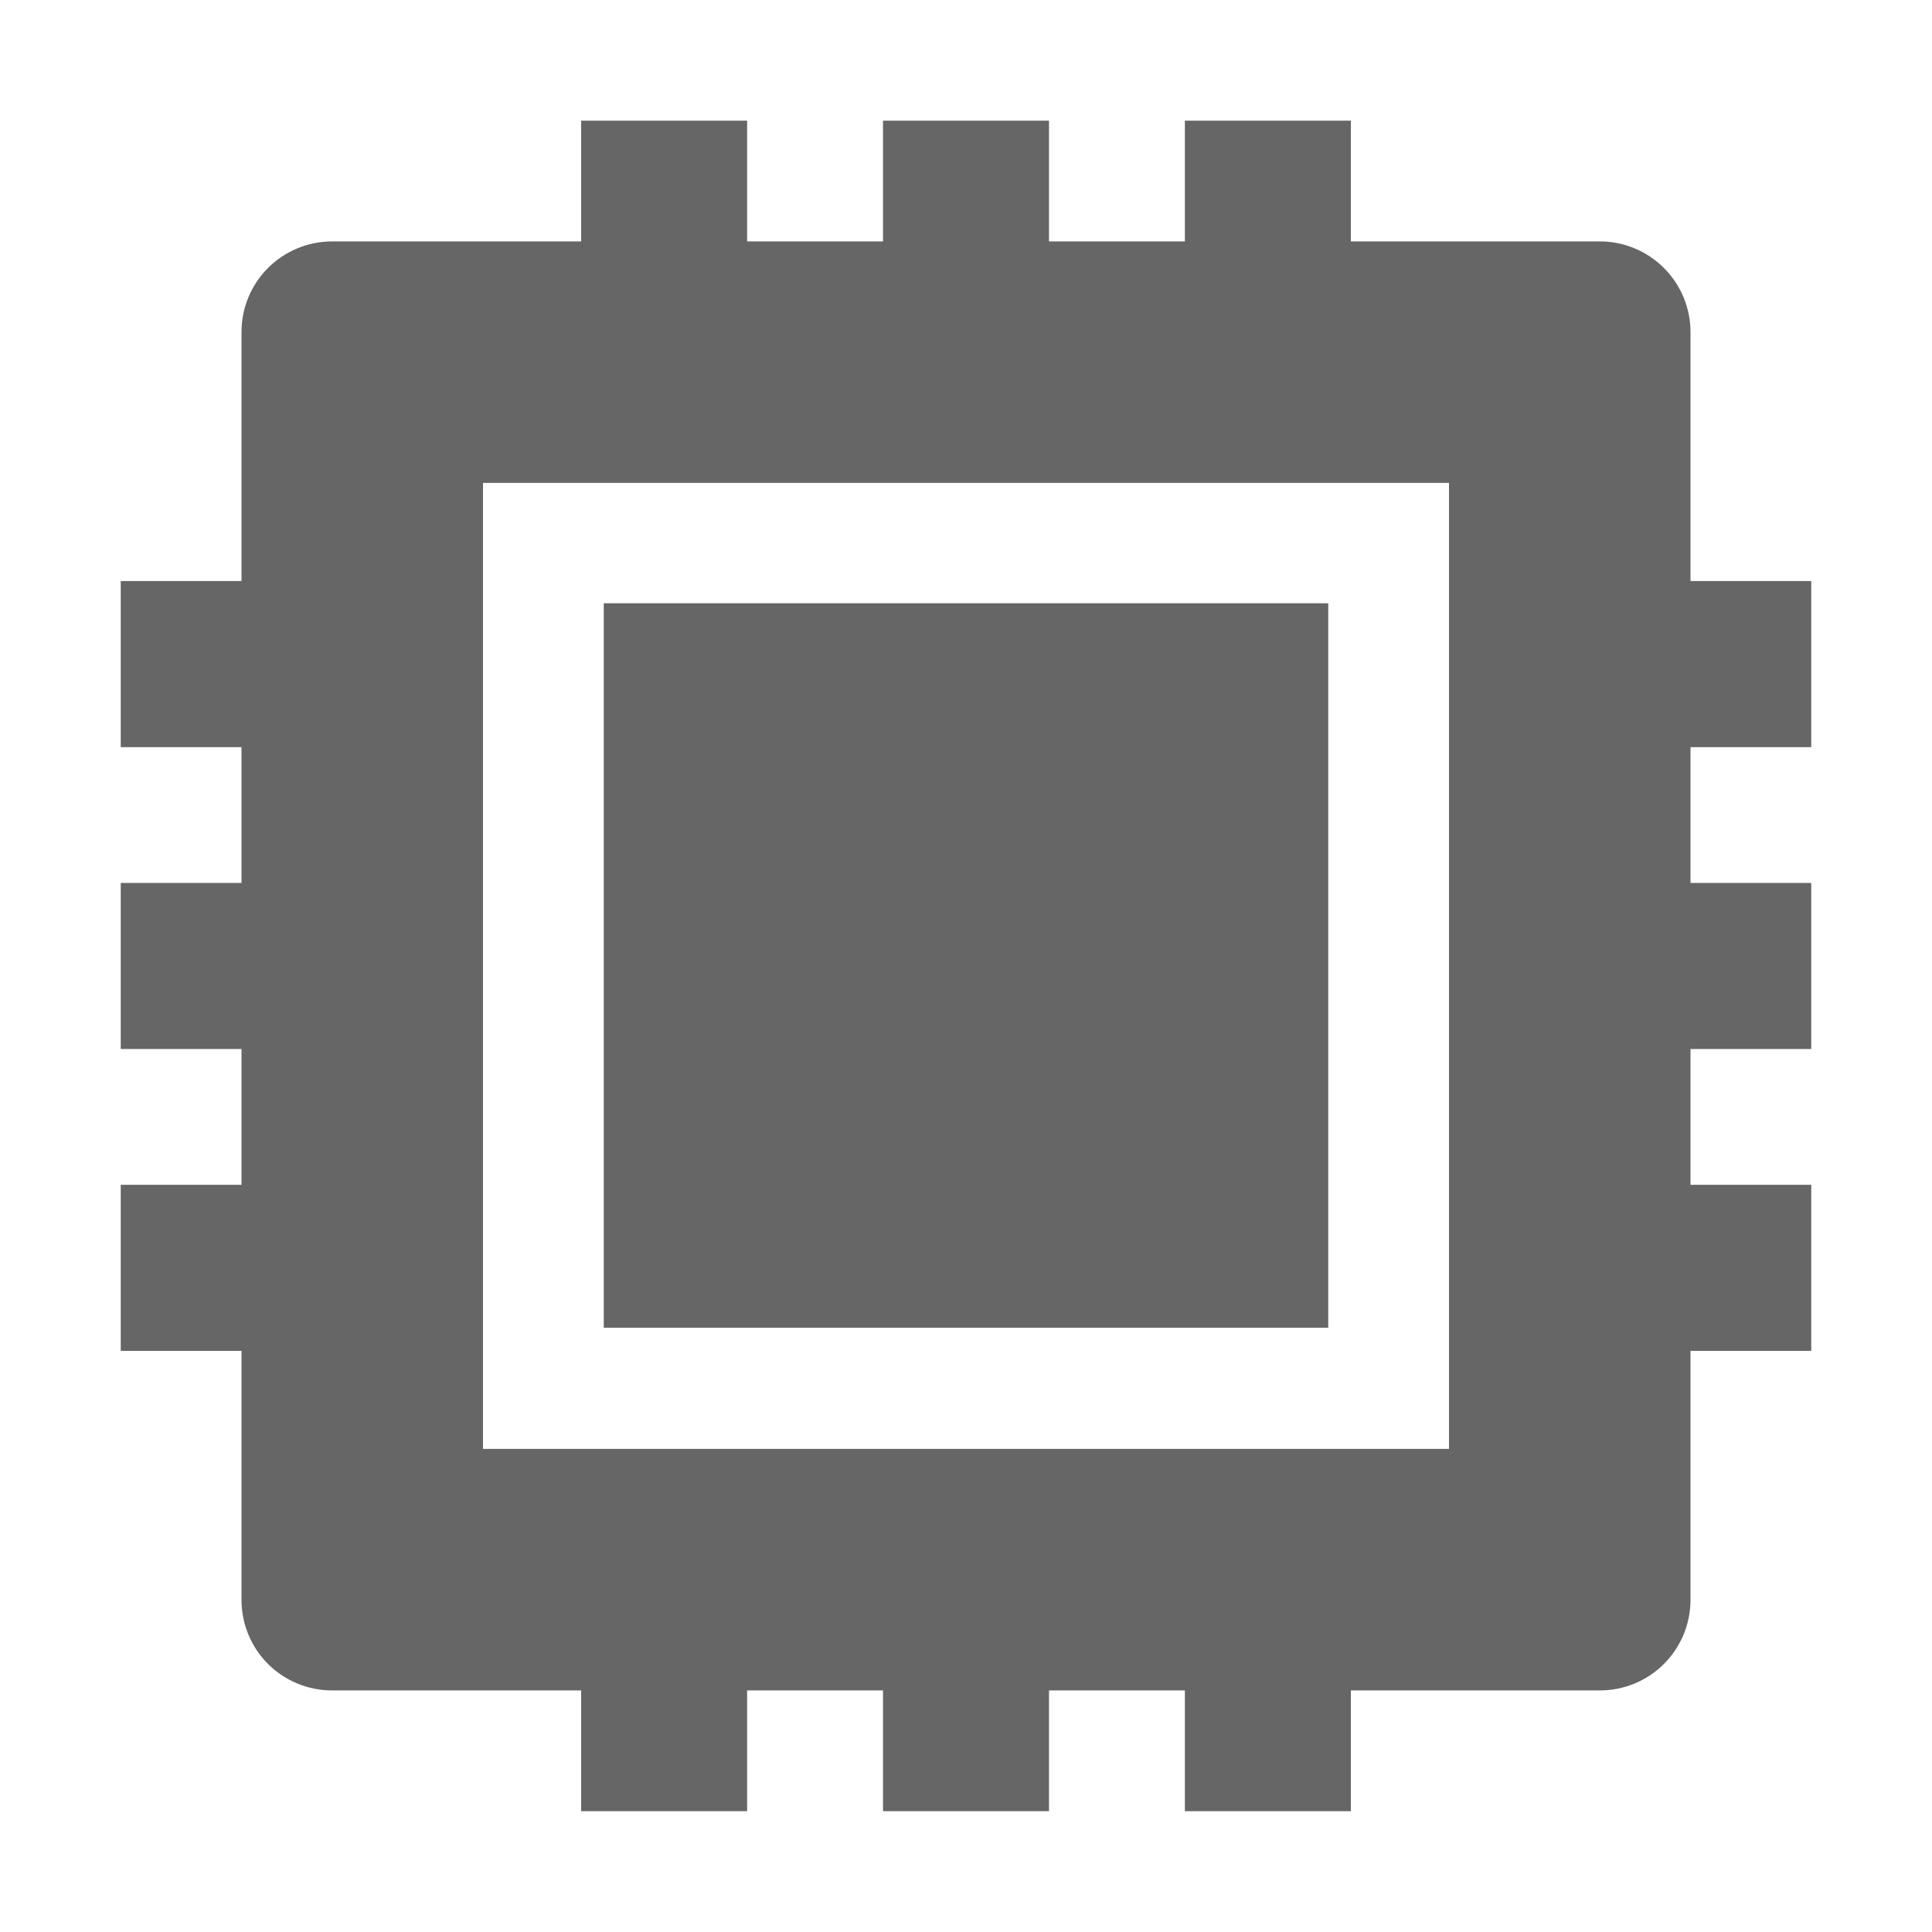 <svg width="24" height="24" viewBox="0 0 24 24" fill="none" xmlns="http://www.w3.org/2000/svg">
<path d="M7.5 7.494H16.5V16.494H7.5V7.494Z" fill="#666666"/>
<path d="M22.5 9.281V7.218H21V4.124C21 3.826 20.881 3.54 20.67 3.329C20.459 3.118 20.173 2.999 19.875 2.999H16.781V1.499H14.719V2.999H13.031V1.499H10.969V2.999H9.281V1.499H7.219V2.999H4.125C3.827 2.999 3.54 3.118 3.329 3.329C3.118 3.54 3 3.826 3 4.124V7.218H1.5V9.281H3V10.968H1.5V13.031H3V14.718H1.5V16.781H3V19.874C3 20.173 3.118 20.459 3.329 20.67C3.54 20.881 3.827 20.999 4.125 20.999H7.219V22.499H9.281V20.999H10.969V22.499H13.031V20.999H14.719V22.499H16.781V20.999H19.875C20.173 20.999 20.459 20.881 20.67 20.67C20.881 20.459 21 20.173 21 19.874V16.781H22.5V14.718H21V13.031H22.5V10.968H21V9.281H22.5ZM6 5.999H18V17.999H6V5.999Z" fill="#666666"/>
</svg>
